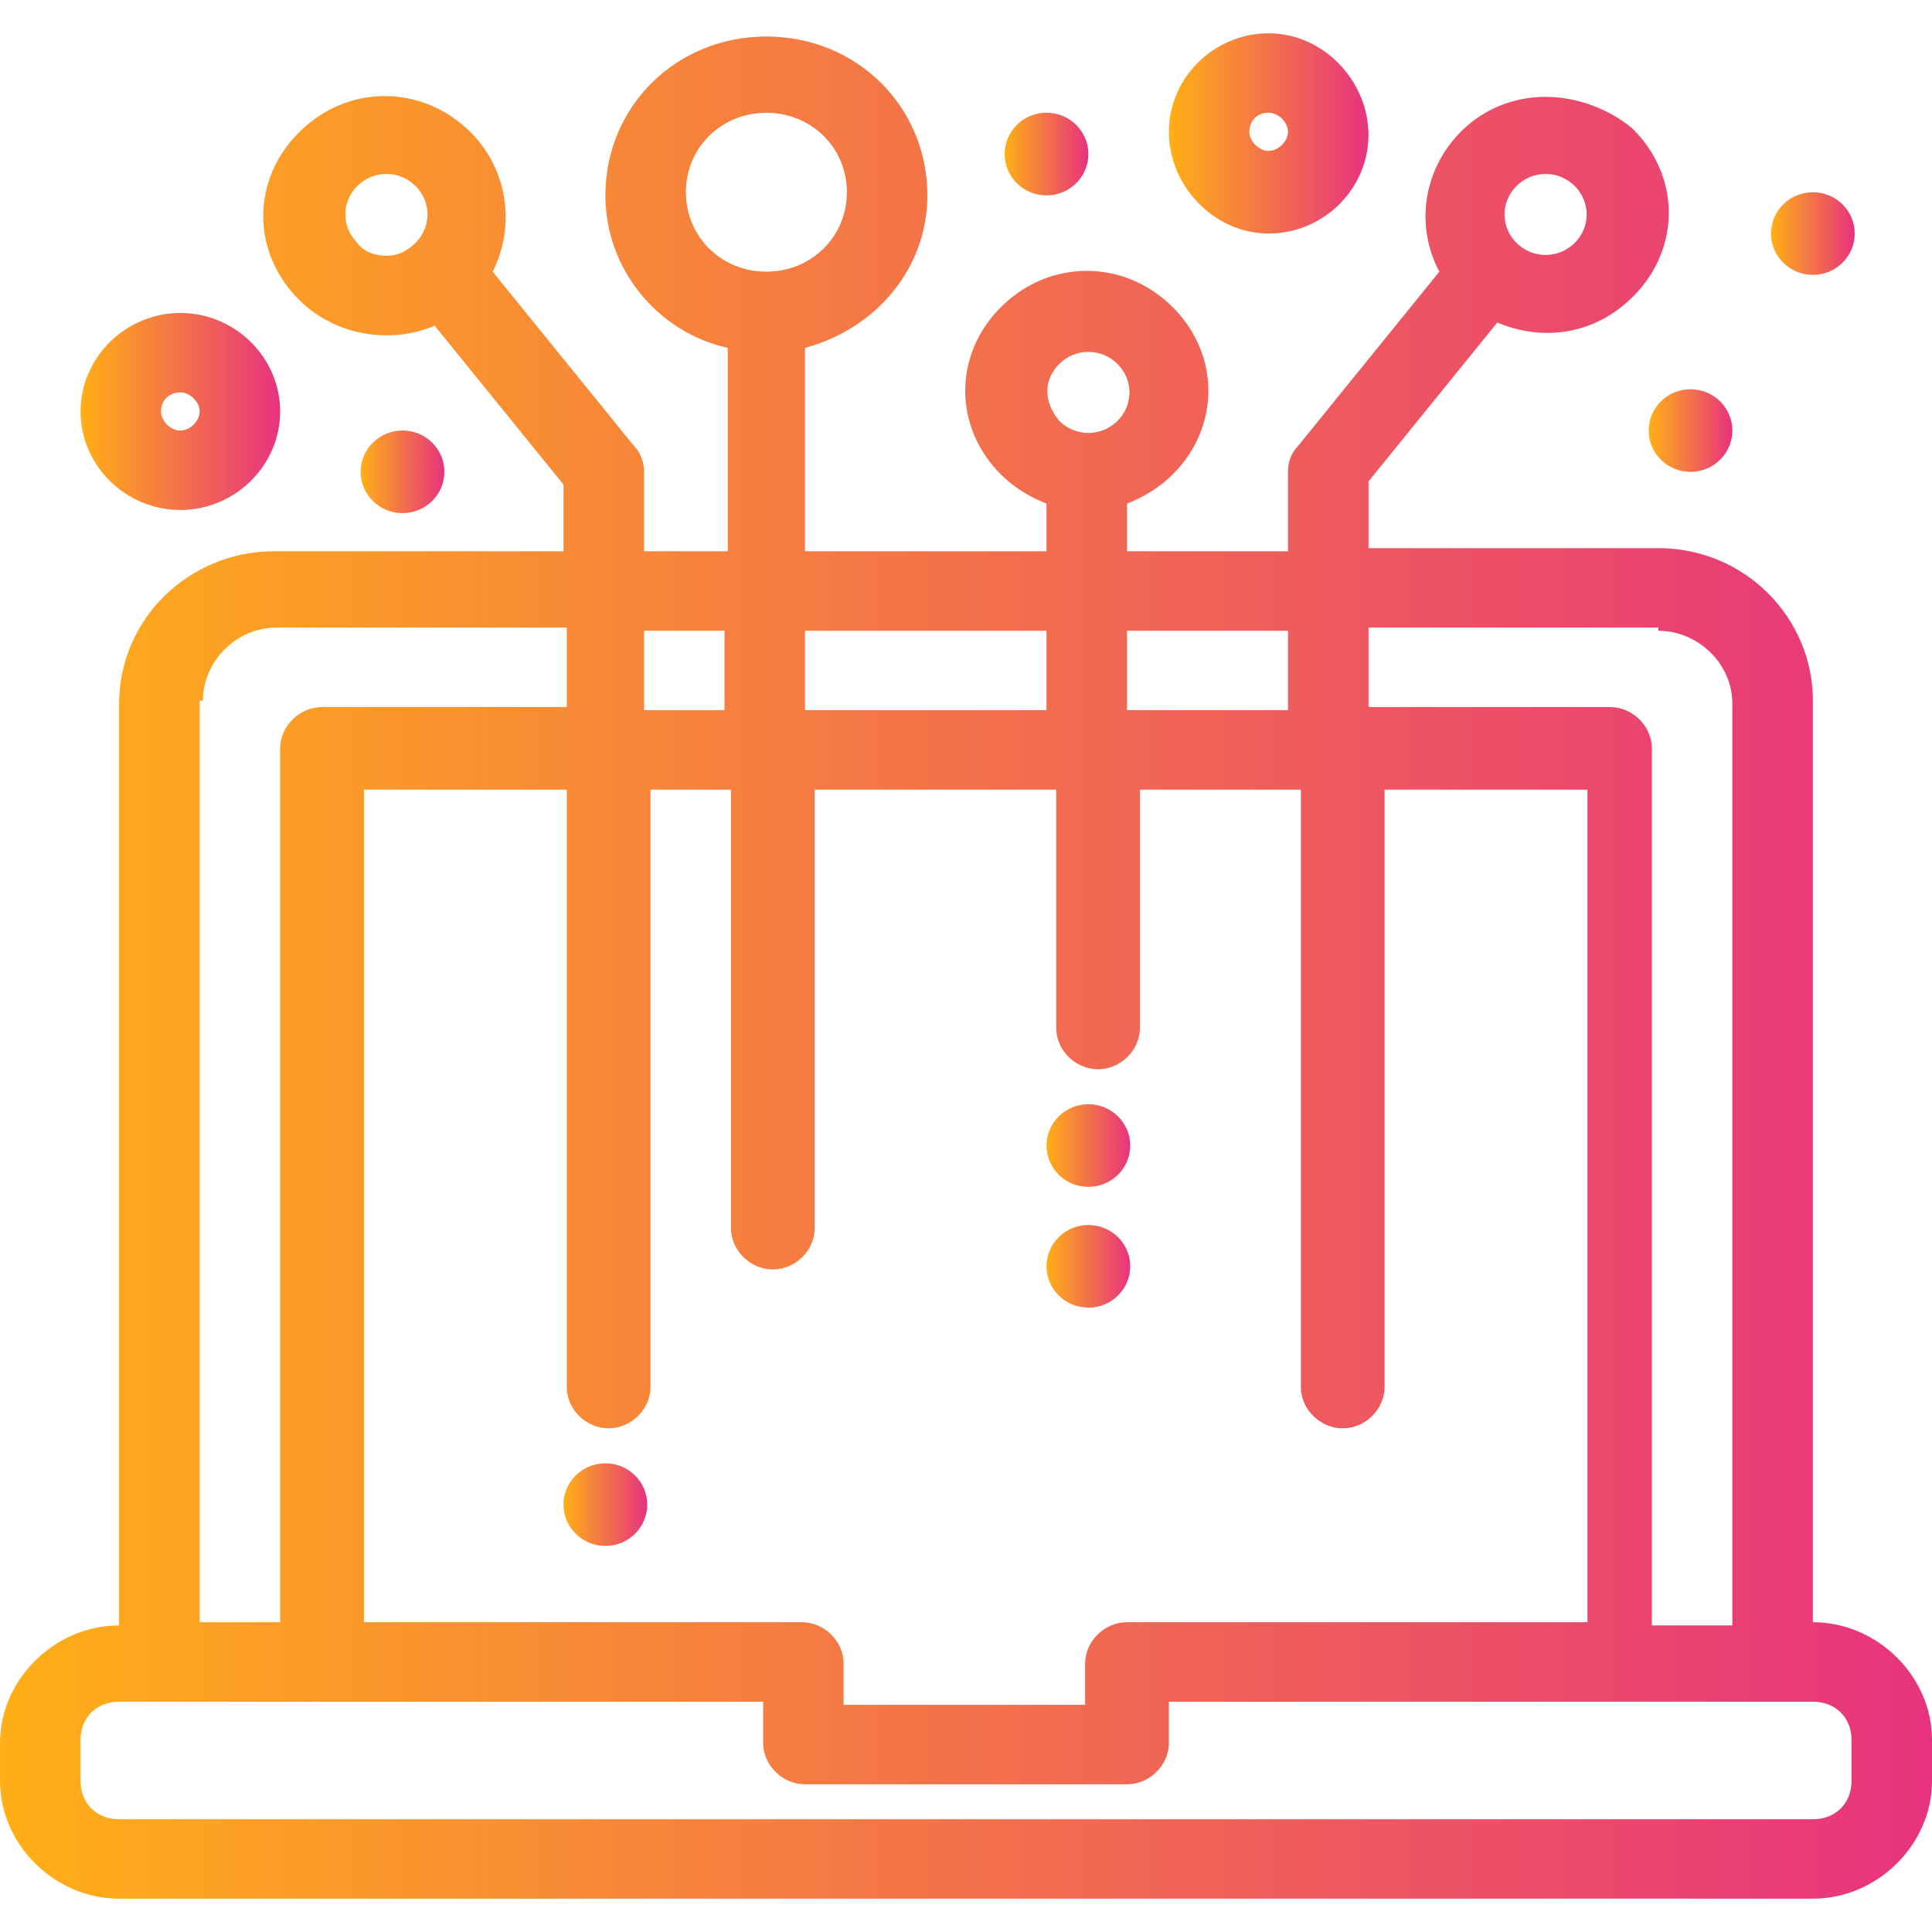 <svg width="29" height="29" viewBox="0 0 29 29" fill="none" xmlns="http://www.w3.org/2000/svg">
<path d="M27.792 26.735C27.792 27.069 27.55 27.308 27.212 27.308H1.788C1.45 27.308 1.209 27.069 1.209 26.735V26.115C1.209 25.781 1.45 25.543 1.788 25.543C5.027 25.543 9.473 25.543 11.455 25.543V26.163C11.455 26.497 11.745 26.783 12.083 26.783H16.917C17.255 26.783 17.545 26.497 17.545 26.163V25.543C19.623 25.543 25.085 25.543 27.212 25.543C27.55 25.543 27.792 25.781 27.792 26.115V26.735ZM3.045 10.517C3.045 9.945 3.528 9.42 4.157 9.42H8.507V10.613H4.834C4.496 10.613 4.205 10.899 4.205 11.233V24.35H2.997V10.517H3.045ZM10.875 9.468V10.66H9.667V9.468H10.875ZM15.708 9.468V10.66H12.083V9.468H15.708ZM19.333 9.468V10.66H16.917V9.468H19.333ZM16.917 24.35C16.579 24.35 16.288 24.636 16.288 24.97V25.59H12.663V24.97C12.663 24.636 12.374 24.35 12.035 24.35H5.462V11.853H8.507V20.82C8.507 21.154 8.797 21.44 9.135 21.44C9.473 21.44 9.764 21.154 9.764 20.82V11.853H10.972V18.435C10.972 18.769 11.262 19.055 11.6 19.055C11.939 19.055 12.229 18.769 12.229 18.435V11.853H15.854V15.43C15.854 15.764 16.143 16.05 16.481 16.05C16.82 16.05 17.11 15.764 17.11 15.43V11.853H19.526V20.82C19.526 21.154 19.817 21.44 20.155 21.44C20.493 21.44 20.783 21.154 20.783 20.82V11.853H23.828V24.35H16.917ZM24.892 9.468C25.471 9.468 26.003 9.945 26.003 10.565V24.398H24.795V11.233C24.795 10.899 24.505 10.613 24.167 10.613H20.542V9.42H24.892V9.468ZM5.365 3.648C5.123 3.41 5.123 3.028 5.365 2.79C5.607 2.551 5.993 2.551 6.235 2.79C6.477 3.028 6.477 3.41 6.235 3.648C6.09 3.791 5.945 3.839 5.8 3.839C5.655 3.839 5.462 3.791 5.365 3.648ZM10.295 2.885C10.295 2.217 10.827 1.693 11.503 1.693C12.18 1.693 12.712 2.217 12.712 2.885C12.712 3.553 12.18 4.078 11.503 4.078C10.827 4.078 10.295 3.553 10.295 2.885ZM15.902 5.461C16.143 5.222 16.53 5.222 16.772 5.461C17.014 5.699 17.014 6.081 16.772 6.32C16.53 6.558 16.143 6.558 15.902 6.32C15.66 6.033 15.66 5.699 15.902 5.461ZM22.765 2.79C23.007 2.551 23.393 2.551 23.635 2.79C23.877 3.028 23.877 3.41 23.635 3.648C23.393 3.887 23.007 3.887 22.765 3.648C22.523 3.41 22.523 3.028 22.765 2.79ZM27.212 24.35V10.517C27.212 9.277 26.196 8.228 24.892 8.228H20.542V7.226L22.475 4.841C23.151 5.127 23.925 5.032 24.505 4.459C25.23 3.744 25.23 2.647 24.505 1.931C24.167 1.645 23.684 1.454 23.2 1.454C21.846 1.454 20.977 2.885 21.605 4.078L19.479 6.701C19.382 6.797 19.333 6.94 19.333 7.083V8.275H16.917V7.56C17.158 7.464 17.4 7.321 17.594 7.13C18.319 6.415 18.319 5.318 17.594 4.602C16.868 3.887 15.757 3.887 15.032 4.602C14.307 5.318 14.307 6.415 15.032 7.13C15.225 7.321 15.467 7.464 15.708 7.56V8.275H12.083V5.222C13.147 4.936 13.92 4.03 13.92 2.933C13.92 1.597 12.857 0.548 11.503 0.548C10.15 0.548 9.087 1.597 9.087 2.933C9.087 4.03 9.86 4.984 10.924 5.222V8.275H9.667V7.083C9.667 6.94 9.618 6.797 9.522 6.701L7.395 4.078C7.734 3.41 7.637 2.551 7.057 1.979C6.332 1.263 5.22 1.263 4.496 1.979C3.77 2.694 3.77 3.791 4.496 4.507C5.027 5.032 5.849 5.175 6.525 4.889L8.458 7.274V8.275H4.109C2.852 8.275 1.788 9.277 1.788 10.565V24.398C0.822 24.398 0 25.209 0 26.163V26.735C0 27.689 0.822 28.5 1.788 28.5H27.212C28.178 28.5 29 27.689 29 26.735V26.115C29 25.161 28.178 24.35 27.212 24.35Z" fill="url(#paint0_linear_290_95160)"/>
<path d="M16.337 16.575C16.683 16.575 16.965 16.853 16.965 17.195C16.965 17.538 16.683 17.815 16.337 17.815C15.99 17.815 15.708 17.538 15.708 17.195C15.708 16.853 15.99 16.575 16.337 16.575Z" fill="url(#paint1_linear_290_95160)"/>
<path d="M25.375 5.843C25.722 5.843 26.003 6.12 26.003 6.463C26.003 6.805 25.722 7.083 25.375 7.083C25.028 7.083 24.747 6.805 24.747 6.463C24.747 6.12 25.028 5.843 25.375 5.843Z" fill="url(#paint2_linear_290_95160)"/>
<path d="M27.212 2.886C27.558 2.886 27.84 3.163 27.84 3.506C27.84 3.848 27.558 4.126 27.212 4.126C26.865 4.126 26.583 3.848 26.583 3.506C26.583 3.163 26.865 2.886 27.212 2.886Z" fill="url(#paint3_linear_290_95160)"/>
<path d="M15.708 1.692C16.055 1.692 16.337 1.97 16.337 2.313C16.337 2.655 16.055 2.933 15.708 2.933C15.361 2.933 15.08 2.655 15.08 2.313C15.08 1.97 15.361 1.692 15.708 1.692Z" fill="url(#paint4_linear_290_95160)"/>
<path d="M6.042 6.462C6.389 6.462 6.67 6.74 6.67 7.082C6.67 7.425 6.389 7.702 6.042 7.702C5.695 7.702 5.413 7.425 5.413 7.082C5.413 6.74 5.695 6.462 6.042 6.462Z" fill="url(#paint5_linear_290_95160)"/>
<path d="M16.337 18.388C16.683 18.388 16.965 18.665 16.965 19.008C16.965 19.35 16.683 19.628 16.337 19.628C15.99 19.628 15.708 19.35 15.708 19.008C15.708 18.665 15.99 18.388 16.337 18.388Z" fill="url(#paint6_linear_290_95160)"/>
<path d="M9.087 21.965C9.433 21.965 9.715 22.242 9.715 22.585C9.715 22.927 9.433 23.205 9.087 23.205C8.74 23.205 8.458 22.927 8.458 22.585C8.458 22.242 8.74 21.965 9.087 21.965Z" fill="url(#paint7_linear_290_95160)"/>
<path d="M2.707 5.89C2.852 5.89 2.997 6.033 2.997 6.177C2.997 6.32 2.852 6.463 2.707 6.463C2.562 6.463 2.417 6.32 2.417 6.177C2.417 5.986 2.562 5.89 2.707 5.89ZM2.707 7.655C3.528 7.655 4.205 6.987 4.205 6.177C4.205 5.366 3.528 4.698 2.707 4.698C1.885 4.698 1.209 5.366 1.209 6.177C1.209 6.987 1.885 7.655 2.707 7.655Z" fill="url(#paint8_linear_290_95160)"/>
<path d="M19.043 1.692C19.188 1.692 19.333 1.835 19.333 1.978C19.333 2.122 19.188 2.265 19.043 2.265C18.898 2.265 18.753 2.122 18.753 1.978C18.753 1.835 18.849 1.692 19.043 1.692ZM19.043 3.505C19.864 3.505 20.541 2.837 20.541 2.026C20.541 1.215 19.864 0.5 19.043 0.5C18.221 0.5 17.545 1.168 17.545 1.978C17.545 2.789 18.221 3.505 19.043 3.505Z" fill="url(#paint9_linear_290_95160)"/>
<defs>
<linearGradient id="paint0_linear_290_95160" x1="0" y1="14.524" x2="29" y2="14.524" gradientUnits="userSpaceOnUse">
<stop stop-color="#ffaf17"/>
<stop offset="1" stop-color="#e7337e"/>
</linearGradient>
<linearGradient id="paint1_linear_290_95160" x1="15.708" y1="17.195" x2="16.965" y2="17.195" gradientUnits="userSpaceOnUse">
<stop stop-color="#ffaf17"/>
<stop offset="1" stop-color="#e7337e"/>
</linearGradient>
<linearGradient id="paint2_linear_290_95160" x1="24.747" y1="6.463" x2="26.003" y2="6.463" gradientUnits="userSpaceOnUse">
<stop stop-color="#ffaf17"/>
<stop offset="1" stop-color="#e7337e"/>
</linearGradient>
<linearGradient id="paint3_linear_290_95160" x1="26.583" y1="3.506" x2="27.84" y2="3.506" gradientUnits="userSpaceOnUse">
<stop stop-color="#ffaf17"/>
<stop offset="1" stop-color="#e7337e"/>
</linearGradient>
<linearGradient id="paint4_linear_290_95160" x1="15.08" y1="2.313" x2="16.337" y2="2.313" gradientUnits="userSpaceOnUse">
<stop stop-color="#ffaf17"/>
<stop offset="1" stop-color="#e7337e"/>
</linearGradient>
<linearGradient id="paint5_linear_290_95160" x1="5.413" y1="7.082" x2="6.67" y2="7.082" gradientUnits="userSpaceOnUse">
<stop stop-color="#ffaf17"/>
<stop offset="1" stop-color="#e7337e"/>
</linearGradient>
<linearGradient id="paint6_linear_290_95160" x1="15.708" y1="19.008" x2="16.965" y2="19.008" gradientUnits="userSpaceOnUse">
<stop stop-color="#ffaf17"/>
<stop offset="1" stop-color="#e7337e"/>
</linearGradient>
<linearGradient id="paint7_linear_290_95160" x1="8.458" y1="22.585" x2="9.715" y2="22.585" gradientUnits="userSpaceOnUse">
<stop stop-color="#ffaf17"/>
<stop offset="1" stop-color="#e7337e"/>
</linearGradient>
<linearGradient id="paint8_linear_290_95160" x1="1.209" y1="6.177" x2="4.205" y2="6.177" gradientUnits="userSpaceOnUse">
<stop stop-color="#ffaf17"/>
<stop offset="1" stop-color="#e7337e"/>
</linearGradient>
<linearGradient id="paint9_linear_290_95160" x1="17.545" y1="2.002" x2="20.541" y2="2.002" gradientUnits="userSpaceOnUse">
<stop stop-color="#ffaf17"/>
<stop offset="1" stop-color="#e7337e"/>
</linearGradient>
</defs>
</svg>
